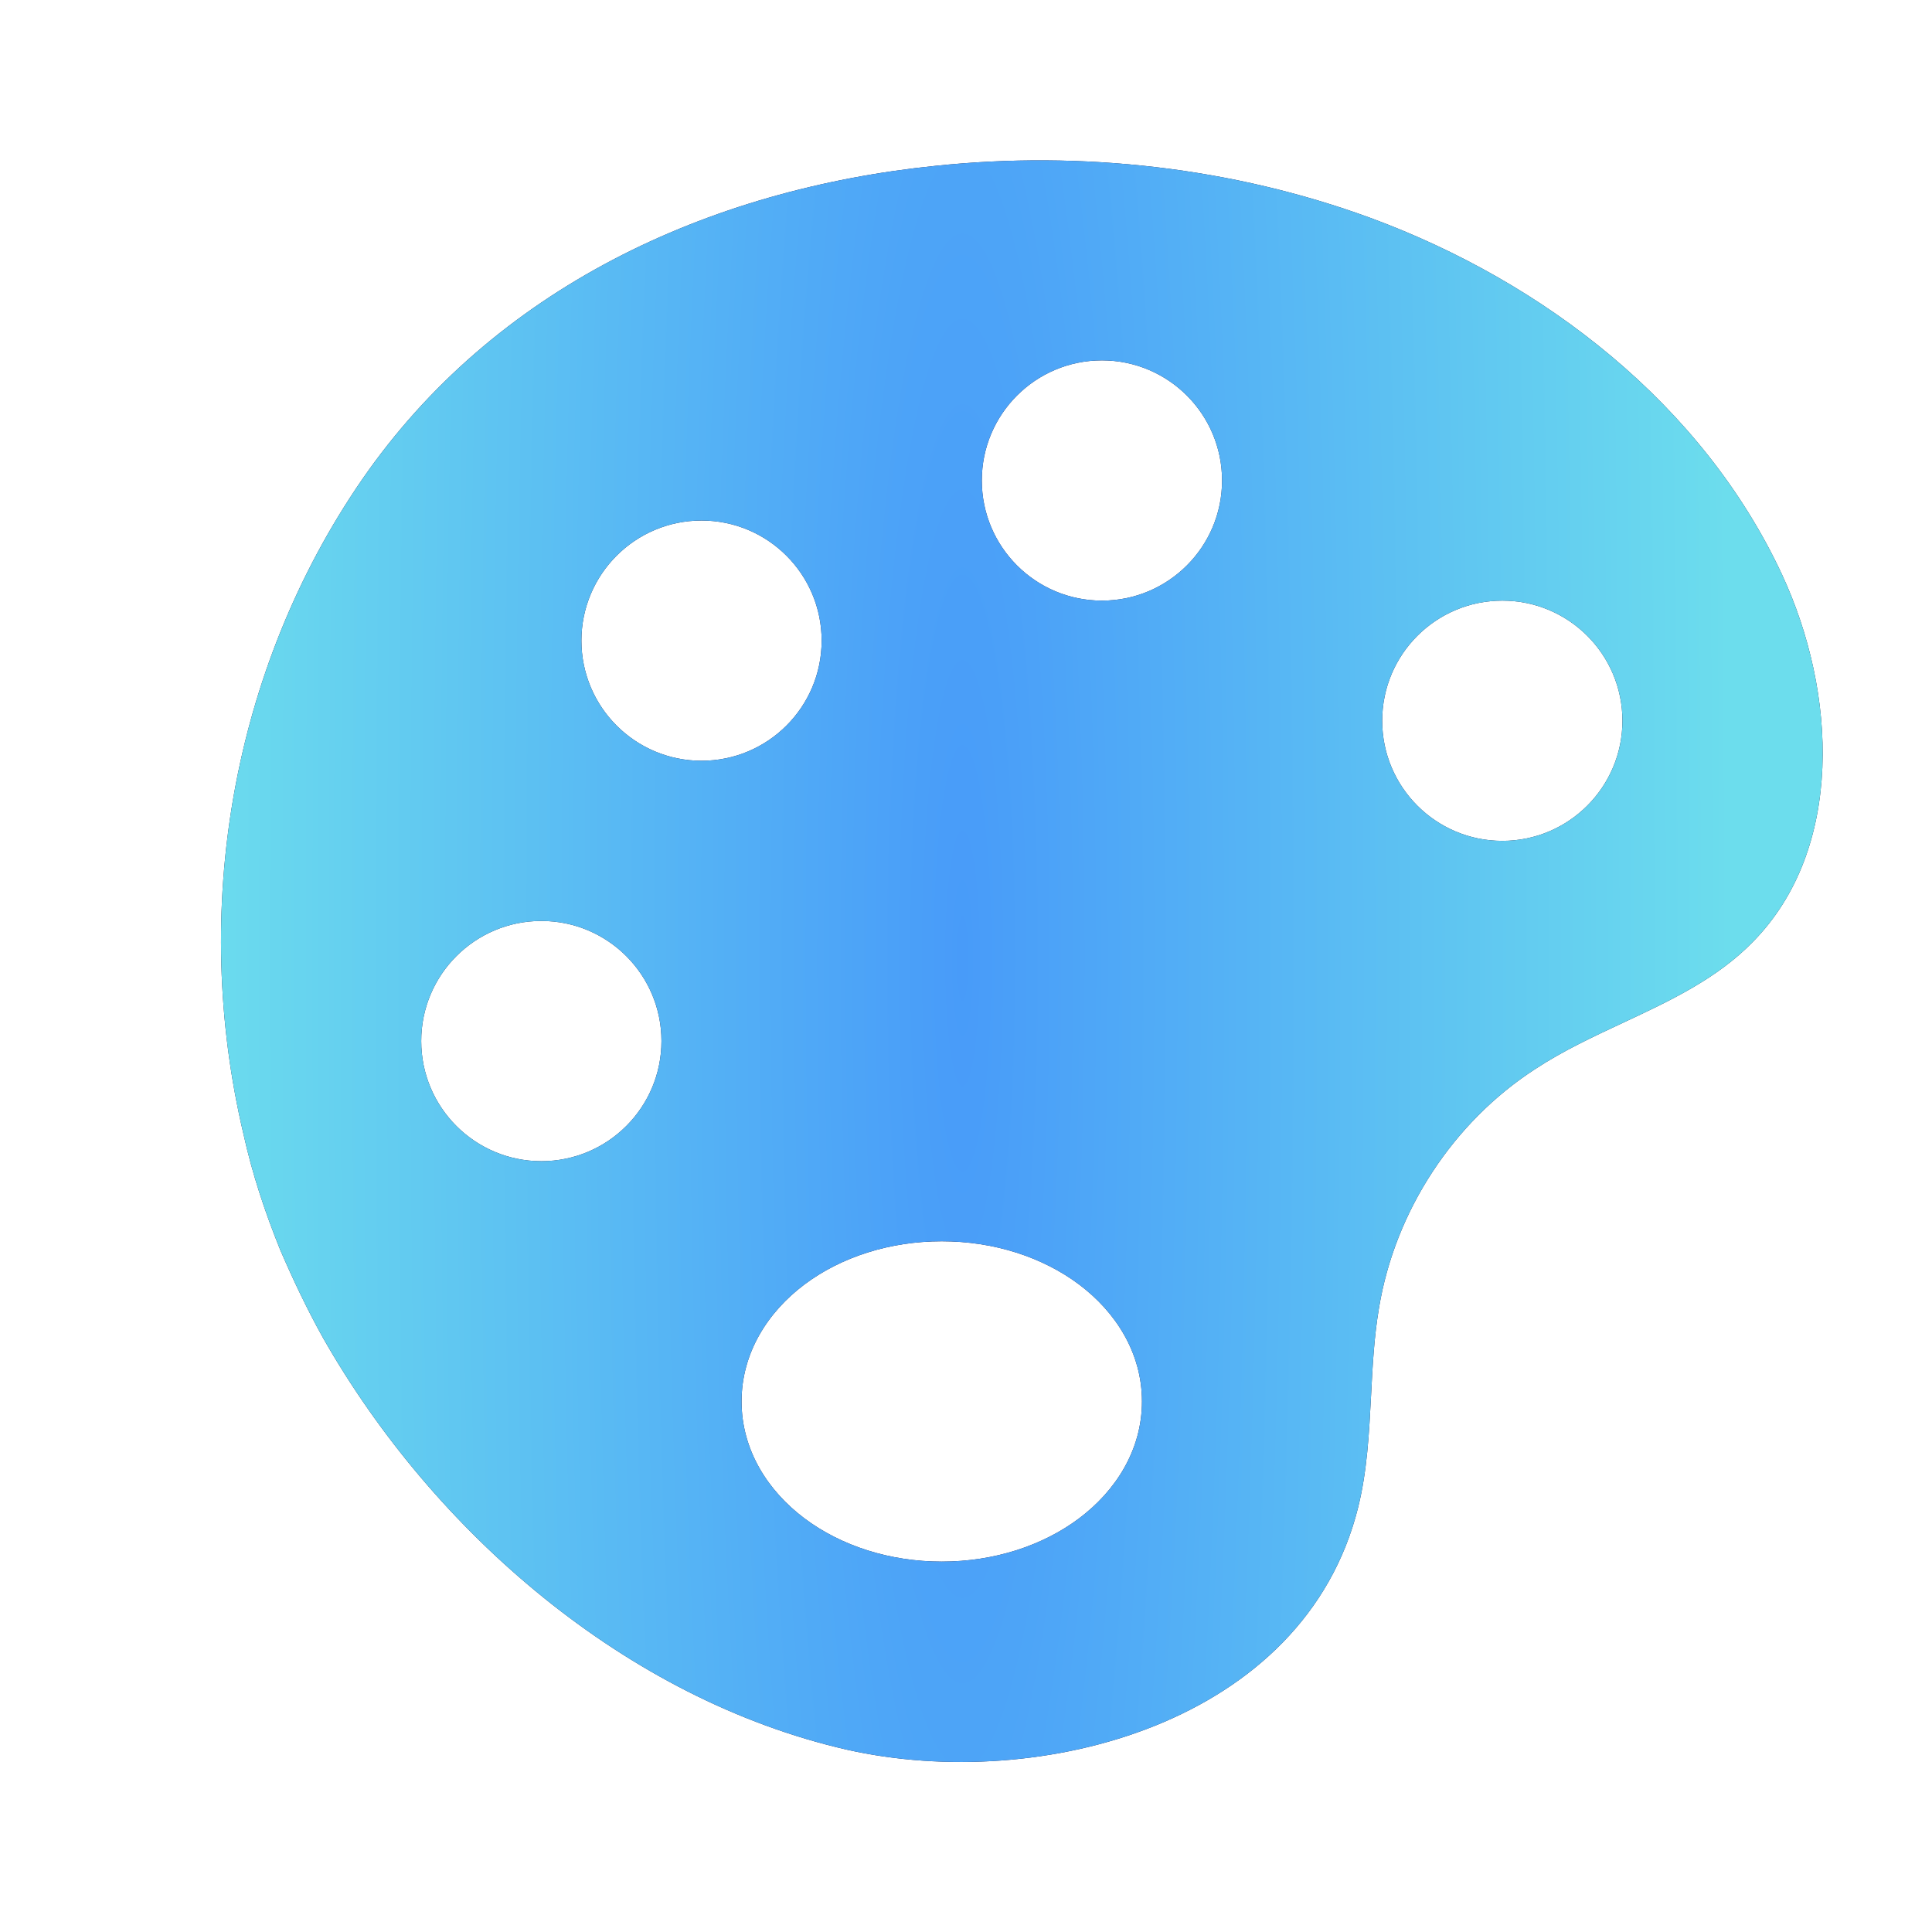 <svg width="127" height="127" viewBox="0 0 127 127" fill="none" xmlns="http://www.w3.org/2000/svg">
<g filter="url(#filter0_ii_57_999)">
<path fill-rule="evenodd" clip-rule="evenodd" d="M12.003 74.54C12.582 77.173 13.425 79.699 14.425 82.174C15.267 84.121 16.162 86.016 17.215 87.912C24.48 100.704 37.166 111.706 51.696 115.022C64.382 117.865 81.754 113.285 85.281 99.072C85.871 96.684 85.998 94.214 86.126 91.744C86.225 89.804 86.326 87.863 86.65 85.964C87.703 79.594 91.546 73.751 96.915 70.276C98.72 69.087 100.7 68.161 102.676 67.238C105.772 65.79 108.856 64.349 111.234 61.906C117.235 55.8 116.761 45.535 113.129 37.743C107.917 26.583 97.494 18.529 86.071 14.318C77.016 11.001 67.12 9.896 57.539 10.896C42.536 12.423 28.48 18.95 19.794 31.532C11.214 44.008 8.529 59.853 12.003 74.54ZM68.435 23.689C64.074 23.689 60.539 27.224 60.539 31.585C60.539 35.946 64.074 39.482 68.435 39.482C72.796 39.482 76.332 35.946 76.332 31.585C76.332 27.224 72.796 23.689 68.435 23.689ZM94.755 39.482C90.394 39.482 86.858 43.017 86.858 47.378C86.858 51.739 90.394 55.275 94.755 55.275C99.116 55.275 102.651 51.739 102.651 47.378C102.651 43.017 99.116 39.482 94.755 39.482ZM34.219 42.113C34.219 37.752 37.754 34.216 42.115 34.216C46.476 34.216 50.011 37.752 50.011 42.113C50.011 46.474 46.476 50.009 42.115 50.009C37.754 50.009 34.219 46.474 34.219 42.113ZM31.585 60.538C27.224 60.538 23.689 64.073 23.689 68.434C23.689 72.796 27.224 76.331 31.585 76.331C35.946 76.331 39.481 72.796 39.481 68.434C39.481 64.073 35.946 60.538 31.585 60.538ZM48.883 84.434C51.286 82.632 54.485 81.595 57.907 81.595C61.328 81.595 64.528 82.632 66.931 84.434C69.335 86.237 71.067 88.928 71.067 92.123C71.067 95.318 69.335 98.009 66.931 99.812C64.528 101.615 61.328 102.652 57.907 102.652C54.485 102.652 51.286 101.615 48.883 99.812C46.479 98.01 44.746 95.318 44.746 92.123C44.746 88.928 46.479 86.237 48.883 84.434Z" fill="#221B38"/>
<path fill-rule="evenodd" clip-rule="evenodd" d="M12.003 74.54C12.582 77.173 13.425 79.699 14.425 82.174C15.267 84.121 16.162 86.016 17.215 87.912C24.48 100.704 37.166 111.706 51.696 115.022C64.382 117.865 81.754 113.285 85.281 99.072C85.871 96.684 85.998 94.214 86.126 91.744C86.225 89.804 86.326 87.863 86.65 85.964C87.703 79.594 91.546 73.751 96.915 70.276C98.72 69.087 100.7 68.161 102.676 67.238C105.772 65.79 108.856 64.349 111.234 61.906C117.235 55.8 116.761 45.535 113.129 37.743C107.917 26.583 97.494 18.529 86.071 14.318C77.016 11.001 67.12 9.896 57.539 10.896C42.536 12.423 28.48 18.95 19.794 31.532C11.214 44.008 8.529 59.853 12.003 74.54ZM68.435 23.689C64.074 23.689 60.539 27.224 60.539 31.585C60.539 35.946 64.074 39.482 68.435 39.482C72.796 39.482 76.332 35.946 76.332 31.585C76.332 27.224 72.796 23.689 68.435 23.689ZM94.755 39.482C90.394 39.482 86.858 43.017 86.858 47.378C86.858 51.739 90.394 55.275 94.755 55.275C99.116 55.275 102.651 51.739 102.651 47.378C102.651 43.017 99.116 39.482 94.755 39.482ZM34.219 42.113C34.219 37.752 37.754 34.216 42.115 34.216C46.476 34.216 50.011 37.752 50.011 42.113C50.011 46.474 46.476 50.009 42.115 50.009C37.754 50.009 34.219 46.474 34.219 42.113ZM31.585 60.538C27.224 60.538 23.689 64.073 23.689 68.434C23.689 72.796 27.224 76.331 31.585 76.331C35.946 76.331 39.481 72.796 39.481 68.434C39.481 64.073 35.946 60.538 31.585 60.538ZM48.883 84.434C51.286 82.632 54.485 81.595 57.907 81.595C61.328 81.595 64.528 82.632 66.931 84.434C69.335 86.237 71.067 88.928 71.067 92.123C71.067 95.318 69.335 98.009 66.931 99.812C64.528 101.615 61.328 102.652 57.907 102.652C54.485 102.652 51.286 101.615 48.883 99.812C46.479 98.01 44.746 95.318 44.746 92.123C44.746 88.928 46.479 86.237 48.883 84.434Z" fill="url(#paint0_radial_57_999)"/>
</g>
<defs>
<filter id="filter0_ii_57_999" x="10.527" y="6.541" width="109.286" height="113.283" filterUnits="userSpaceOnUse" color-interpolation-filters="sRGB">
<feFlood flood-opacity="0" result="BackgroundImageFix"/>
<feBlend mode="normal" in="SourceGraphic" in2="BackgroundImageFix" result="shape"/>
<feColorMatrix in="SourceAlpha" type="matrix" values="0 0 0 0 0 0 0 0 0 0 0 0 0 0 0 0 0 0 127 0" result="hardAlpha"/>
<feOffset dx="4" dy="4"/>
<feGaussianBlur stdDeviation="2"/>
<feComposite in2="hardAlpha" operator="arithmetic" k2="-1" k3="1"/>
<feColorMatrix type="matrix" values="0 0 0 0 1 0 0 0 0 1 0 0 0 0 1 0 0 0 0.25 0"/>
<feBlend mode="normal" in2="shape" result="effect1_innerShadow_57_999"/>
<feColorMatrix in="SourceAlpha" type="matrix" values="0 0 0 0 0 0 0 0 0 0 0 0 0 0 0 0 0 0 127 0" result="hardAlpha"/>
<feOffset dy="-4"/>
<feGaussianBlur stdDeviation="4"/>
<feComposite in2="hardAlpha" operator="arithmetic" k2="-1" k3="1"/>
<feColorMatrix type="matrix" values="0 0 0 0 0.192 0 0 0 0 0 0 0 0 0 0.651 0 0 0 0.2 0"/>
<feBlend mode="normal" in2="effect1_innerShadow_57_999" result="effect2_innerShadow_57_999"/>
</filter>
<radialGradient id="paint0_radial_57_999" cx="0" cy="0" r="1" gradientUnits="userSpaceOnUse" gradientTransform="translate(59.25 62.999) rotate(180) scale(50.75 375.7)">
<stop stop-color="#489BF9"/>
<stop offset="1" stop-color="#6CDDED"/>
</radialGradient>
</defs>
</svg>
